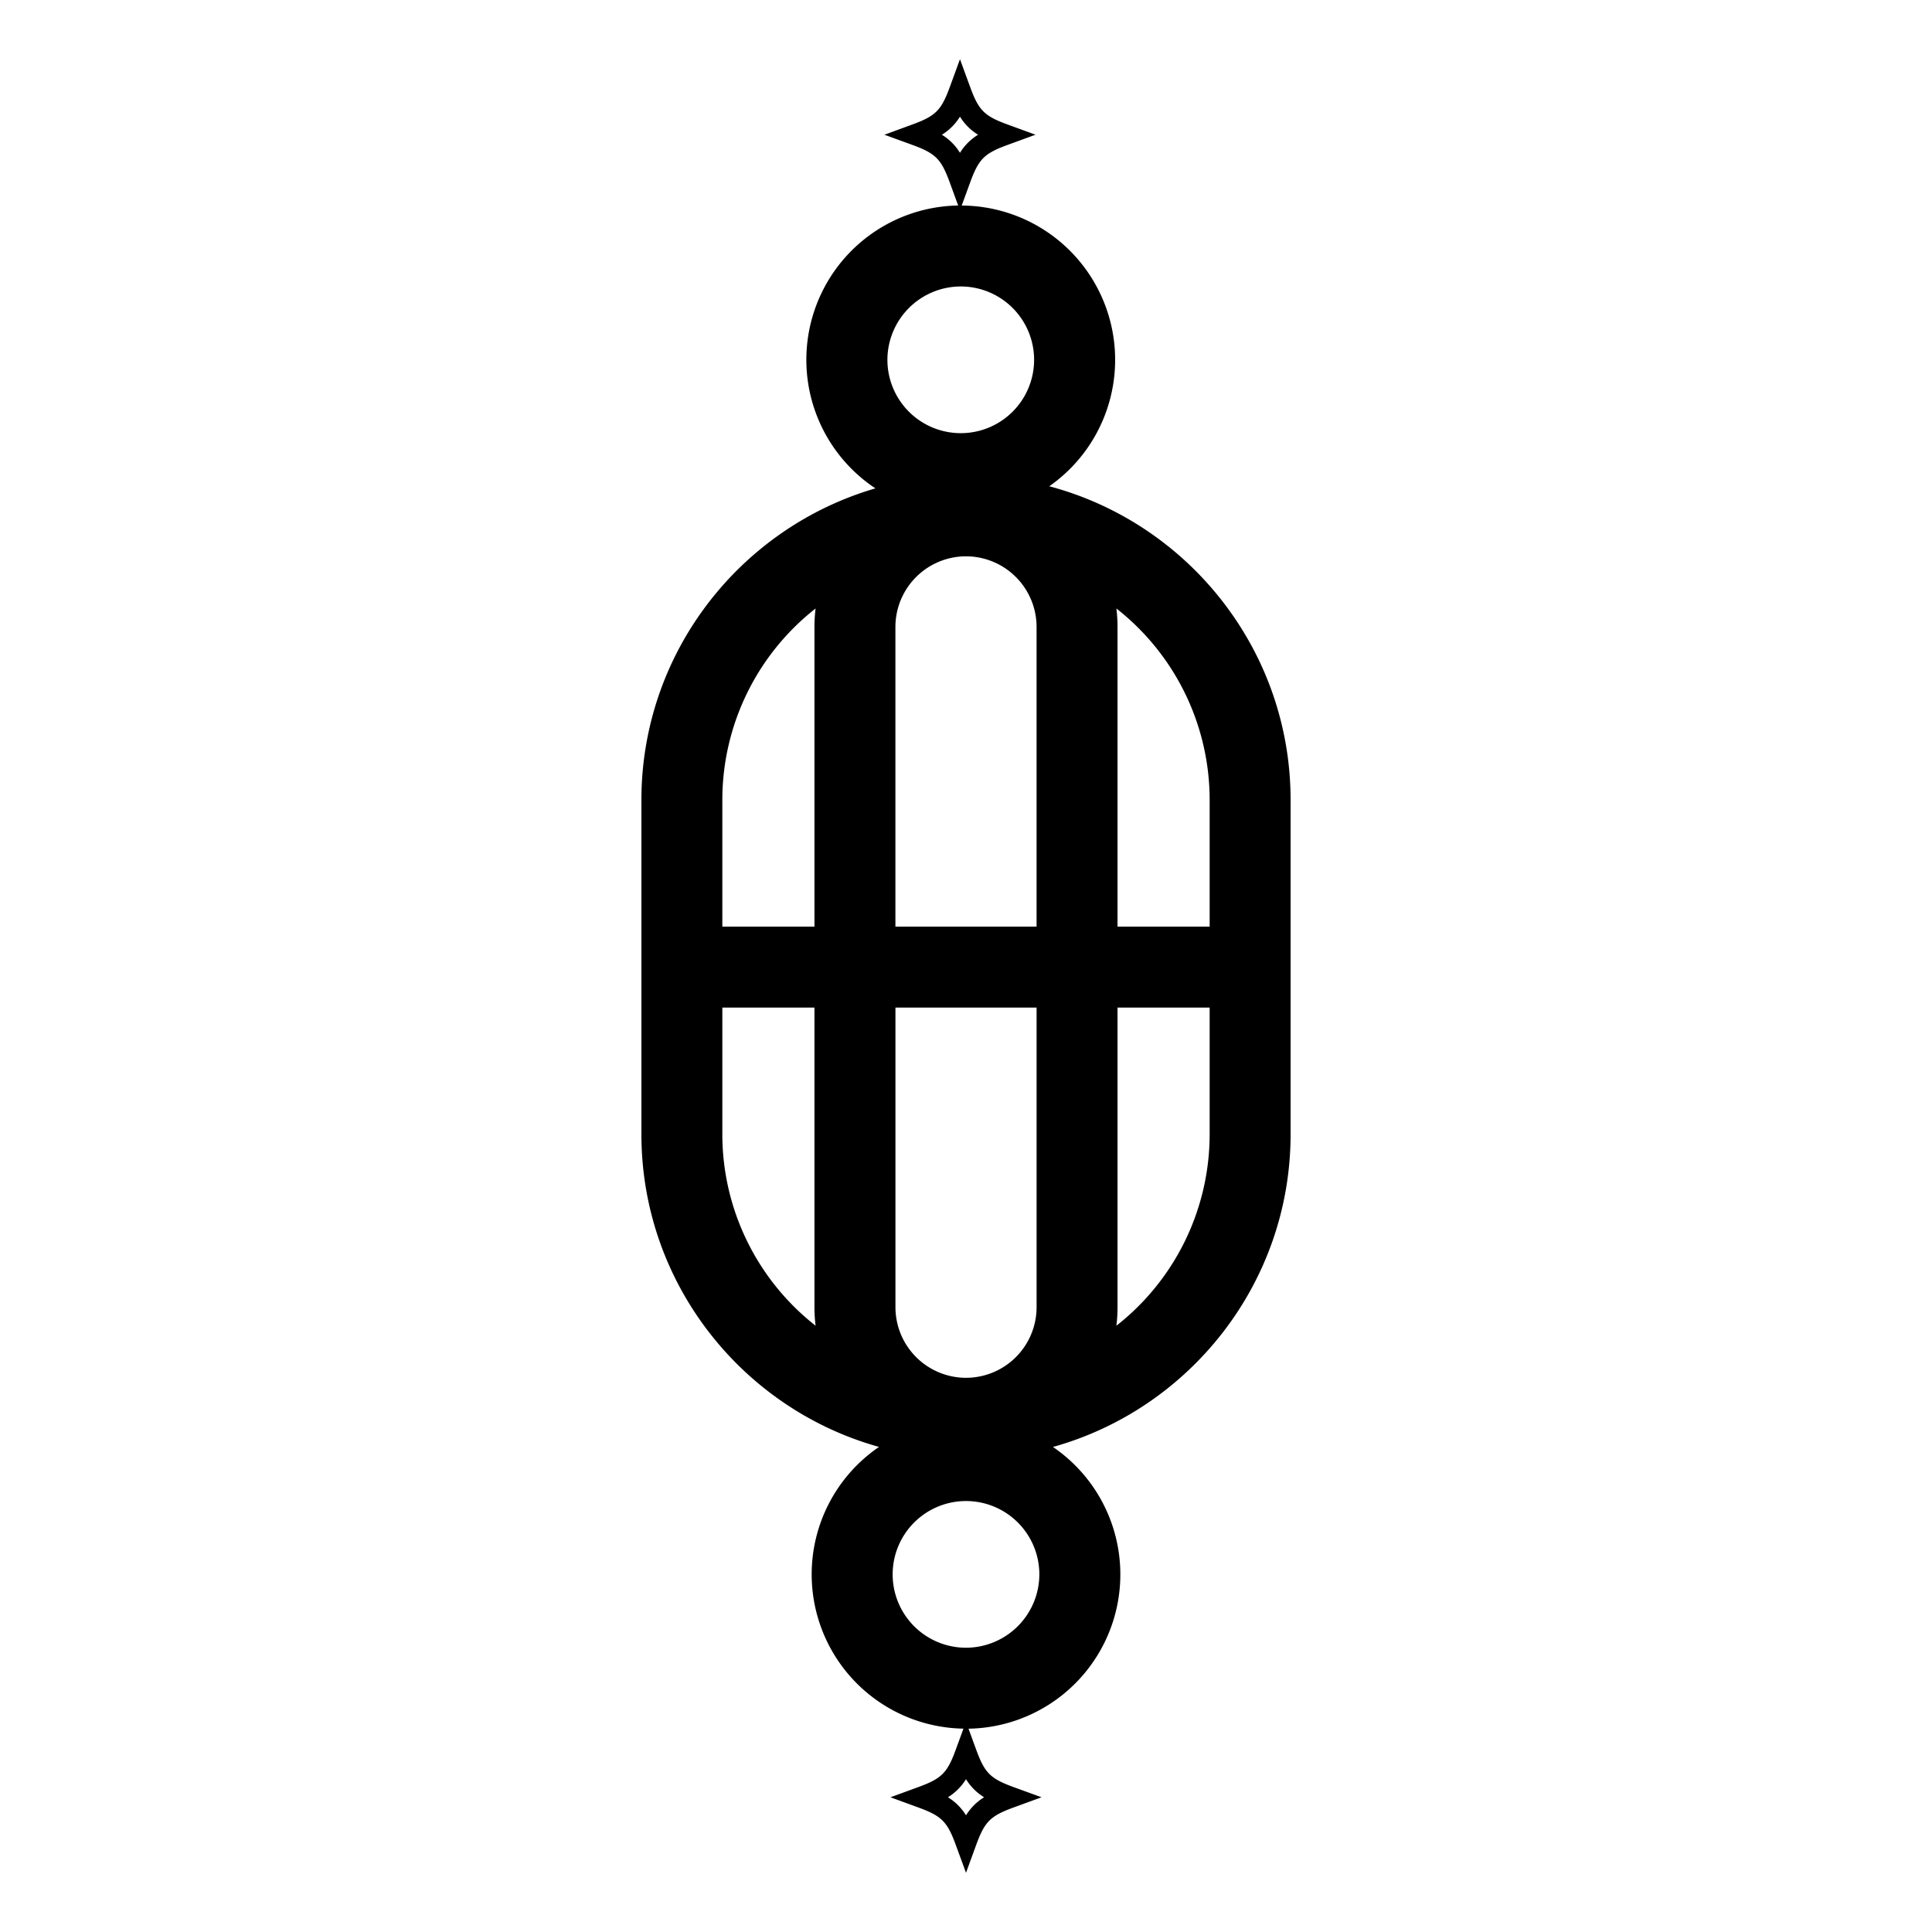 <svg id="Capa_1" data-name="Capa 1" xmlns="http://www.w3.org/2000/svg" viewBox="0 0 1080 1080"><path d="M586.55,271.83A86.25,86.25,0,0,0,537.6,114.9l4.75-13c4.76-13,7.88-16.13,20.88-20.88l15.63-5.72L563.23,69.6c-13-4.76-16.12-7.88-20.88-20.88L536.63,33.1l-5.71,15.62C526.15,61.72,523,64.84,510,69.6L494.4,75.32,510,81c13,4.75,16.11,7.88,20.88,20.88l4.75,13A86.24,86.24,0,0,0,489.36,273c-75.49,22-130.81,91.77-130.81,174.26V634c0,83.22,56.32,153.54,132.83,174.83a86.25,86.25,0,0,0,47.2,157.49l-4.31,11.77c-4.75,13-7.88,16.12-20.88,20.88l-15.62,5.72,15.62,5.71c13,4.76,16.13,7.89,20.88,20.88L540,1046.9l5.71-15.63c4.77-13,7.89-16.12,20.89-20.88l15.63-5.71L566.6,999c-13-4.76-16.12-7.88-20.89-20.88l-4.31-11.77a86.24,86.24,0,0,0,47.21-157.49C665.13,787.53,721.45,717.21,721.45,634V447.24C721.45,363.27,664.13,292.44,586.55,271.83ZM403.79,634V563.23h51.5v167.5a84.23,84.23,0,0,0,.63,10.35A136,136,0,0,1,403.79,634Zm51.5-283.5V518h-51.5V447.24a136,136,0,0,1,52.13-107.09A84.06,84.06,0,0,0,455.29,350.49ZM500.54,518V350.49A39.51,39.51,0,0,1,539,311h2a39.5,39.5,0,0,1,38.45,39.45V518Zm78.92,45.24v167.5A39.51,39.51,0,0,1,541,770.19h-2a39.51,39.51,0,0,1-38.44-39.46V563.23ZM526.52,75.32a30.82,30.82,0,0,0,10.11-10.11,30.82,30.82,0,0,0,10.11,10.11,30.7,30.7,0,0,0-10.11,10.1A30.7,30.7,0,0,0,526.52,75.32Zm10.6,84.82a41,41,0,1,1-41.05,41A41.07,41.07,0,0,1,537.12,160.14Zm13,844.54a30.7,30.7,0,0,0-10.11,10.1,30.6,30.6,0,0,0-10.11-10.1A30.73,30.73,0,0,0,540,994.57,30.82,30.82,0,0,0,550.11,1004.68ZM540,921.09a41,41,0,1,1,41-41A41.09,41.09,0,0,1,540,921.09ZM676.2,634a136,136,0,0,1-52.13,107.09,82.3,82.3,0,0,0,.63-10.35V563.23h51.5Zm0-116H624.7V350.49a82.14,82.14,0,0,0-.63-10.34A136,136,0,0,1,676.2,447.24Z"/></svg>